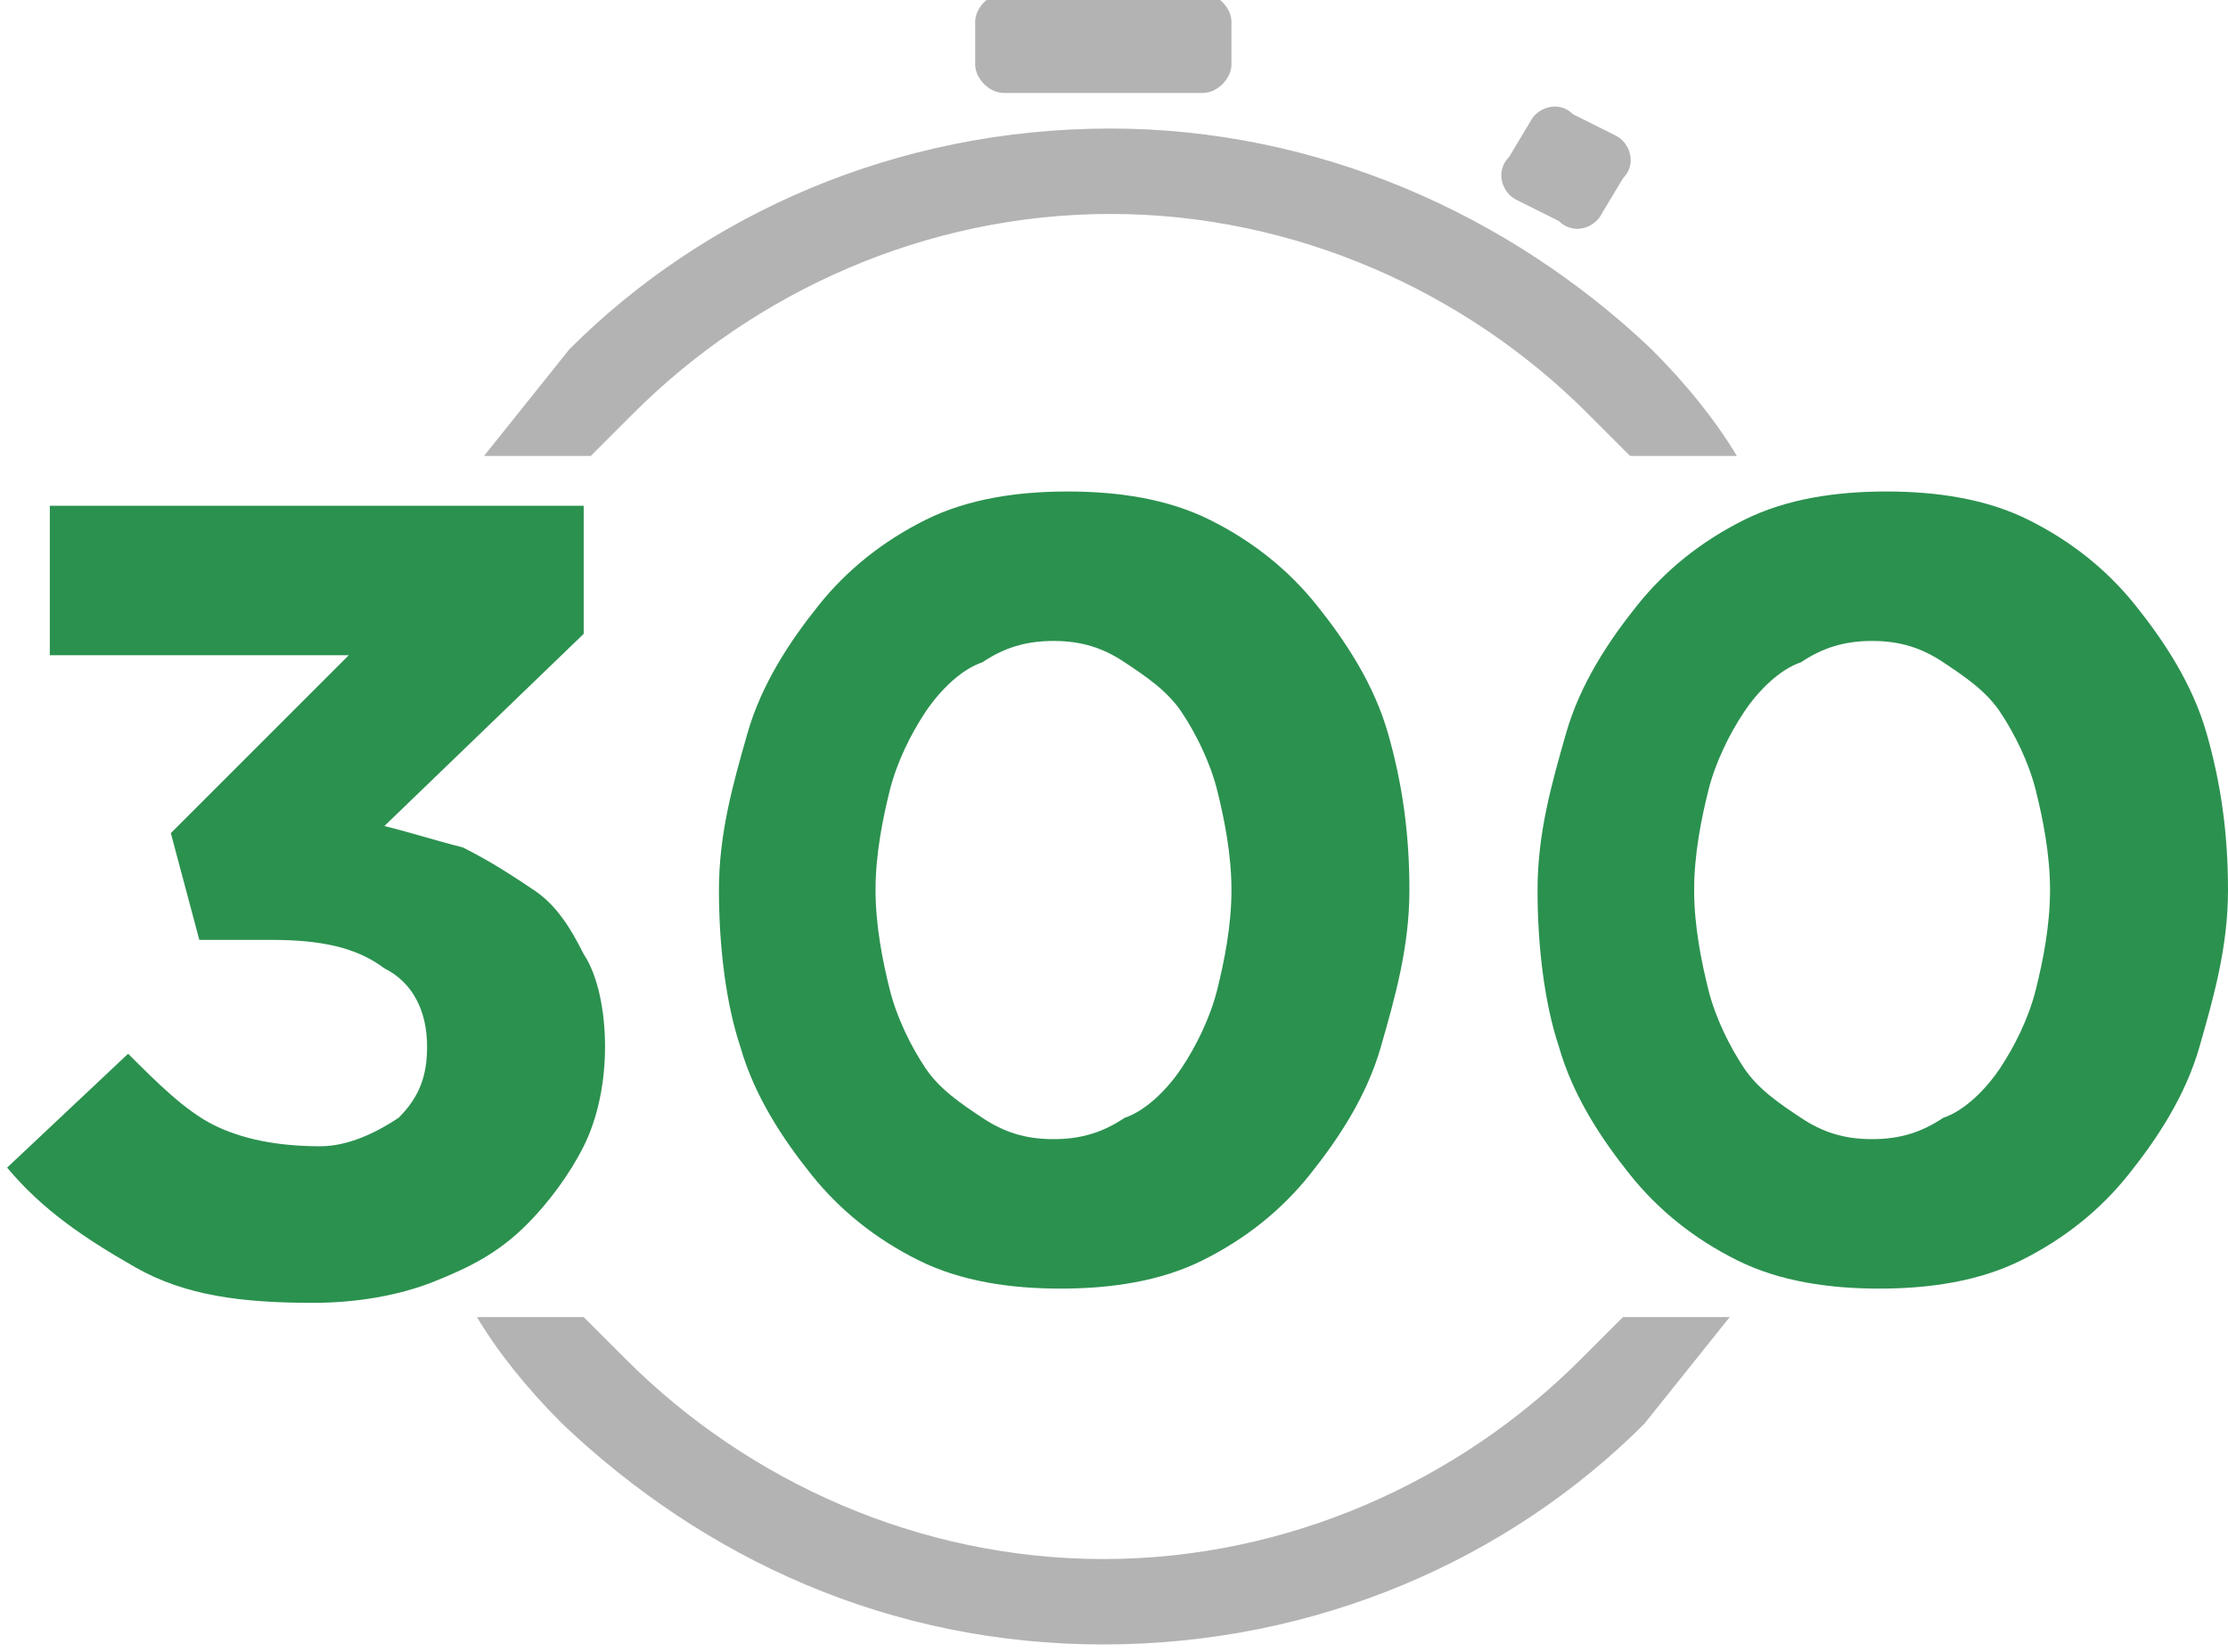 <?xml version="1.0" encoding="UTF-8"?>
<!DOCTYPE svg PUBLIC "-//W3C//DTD SVG 1.1//EN" "http://www.w3.org/Graphics/SVG/1.1/DTD/svg11.dtd">
<!-- Creator: CorelDRAW 2017 -->
<svg xmlns="http://www.w3.org/2000/svg" xml:space="preserve" width="34.458mm" height="25.554mm" version="1.1" style="shape-rendering:geometricPrecision; text-rendering:geometricPrecision; image-rendering:optimizeQuality; fill-rule:evenodd; clip-rule:evenodd"
viewBox="0 0 313 232"
 xmlns:xlink="http://www.w3.org/1999/xlink">
 <defs>
  <style type="text/css">
   <![CDATA[
    .fil1 {fill:#2B914F;fill-rule:nonzero}
    .fil0 {fill:#B3B3B3;fill-rule:nonzero}
   ]]>
  </style>
 </defs>
 <g id="Layer_x0020_1">
  <g id="_2085361669024">
   <path class="fil0" d="M156 18c29,0 56,12 76,31 5,5 9,10 12,15l-15 0c-2,-2 -4,-4 -6,-6 -17,-17 -41,-28 -67,-28 -26,0 -50,11 -67,28 -2,2 -4,4 -6,6l-15 0c4,-5 8,-10 12,-15 19,-19 46,-31 76,-31zm65 -2l6 3c2,1 3,4 1,6l-3 5c-1,2 -4,3 -6,1l-6 -3c-2,-1 -3,-4 -1,-6l3 -5c1,-2 4,-3 6,-1zm-80 -17l28 0c2,0 4,2 4,4l0 6c0,2 -2,4 -4,4l-28 0c-2,0 -4,-2 -4,-4l0 -6c0,-2 2,-4 4,-4zm102 186c-4,5 -8,10 -12,15 -19,19 -46,31 -76,31 -30,0 -56,-12 -76,-31 -5,-5 -9,-10 -12,-15l15 0c2,2 4,4 6,6 17,17 41,28 67,28 26,0 50,-11 67,-28 2,-2 4,-4 6,-6l15 0z"/>
   <path class="fil1" d="M50 91l-26 26 4 15 10 0c7,0 12,1 16,4 4,2 6,6 6,11 0,4 -1,7 -4,10 -3,2 -7,4 -11,4 -6,0 -11,-1 -15,-3 -4,-2 -8,-6 -12,-10l-17 16c5,6 11,10 18,14 7,4 15,5 25,5 6,0 12,-1 17,-3 5,-2 9,-4 13,-8 3,-3 6,-7 8,-11 2,-4 3,-9 3,-14 0,-5 -1,-10 -3,-13 -2,-4 -4,-7 -7,-9 -3,-2 -6,-4 -10,-6 -4,-1 -7,-2 -11,-3l28 -27 0 -18 -75 0 0 21 43 0z"/>
   <path id="1" class="fil1" d="M198 125c0,-8 -1,-15 -3,-22 -2,-7 -6,-13 -10,-18 -4,-5 -9,-9 -15,-12 -6,-3 -13,-4 -20,-4 -7,0 -14,1 -20,4 -6,3 -11,7 -15,12 -4,5 -8,11 -10,18 -2,7 -4,14 -4,22 0,8 1,16 3,22 2,7 6,13 10,18 4,5 9,9 15,12 6,3 13,4 20,4 7,0 14,-1 20,-4 6,-3 11,-7 15,-12 4,-5 8,-11 10,-18 2,-7 4,-14 4,-22zm-25 0c0,5 -1,10 -2,14 -1,4 -3,8 -5,11 -2,3 -5,6 -8,7 -3,2 -6,3 -10,3 -4,0 -7,-1 -10,-3 -3,-2 -6,-4 -8,-7 -2,-3 -4,-7 -5,-11 -1,-4 -2,-9 -2,-14 0,-5 1,-10 2,-14 1,-4 3,-8 5,-11 2,-3 5,-6 8,-7 3,-2 6,-3 10,-3 4,0 7,1 10,3 3,2 6,4 8,7 2,3 4,7 5,11 1,4 2,9 2,14z"/>
   <path id="2" class="fil1" d="M313 125c0,-8 -1,-15 -3,-22 -2,-7 -6,-13 -10,-18 -4,-5 -9,-9 -15,-12 -6,-3 -13,-4 -20,-4 -7,0 -14,1 -20,4 -6,3 -11,7 -15,12 -4,5 -8,11 -10,18 -2,7 -4,14 -4,22 0,8 1,16 3,22 2,7 6,13 10,18 4,5 9,9 15,12 6,3 13,4 20,4 7,0 14,-1 20,-4 6,-3 11,-7 15,-12 4,-5 8,-11 10,-18 2,-7 4,-14 4,-22zm-25 0c0,5 -1,10 -2,14 -1,4 -3,8 -5,11 -2,3 -5,6 -8,7 -3,2 -6,3 -10,3 -4,0 -7,-1 -10,-3 -3,-2 -6,-4 -8,-7 -2,-3 -4,-7 -5,-11 -1,-4 -2,-9 -2,-14 0,-5 1,-10 2,-14 1,-4 3,-8 5,-11 2,-3 5,-6 8,-7 3,-2 6,-3 10,-3 4,0 7,1 10,3 3,2 6,4 8,7 2,3 4,7 5,11 1,4 2,9 2,14z"/>
  </g>
 </g>
</svg>
